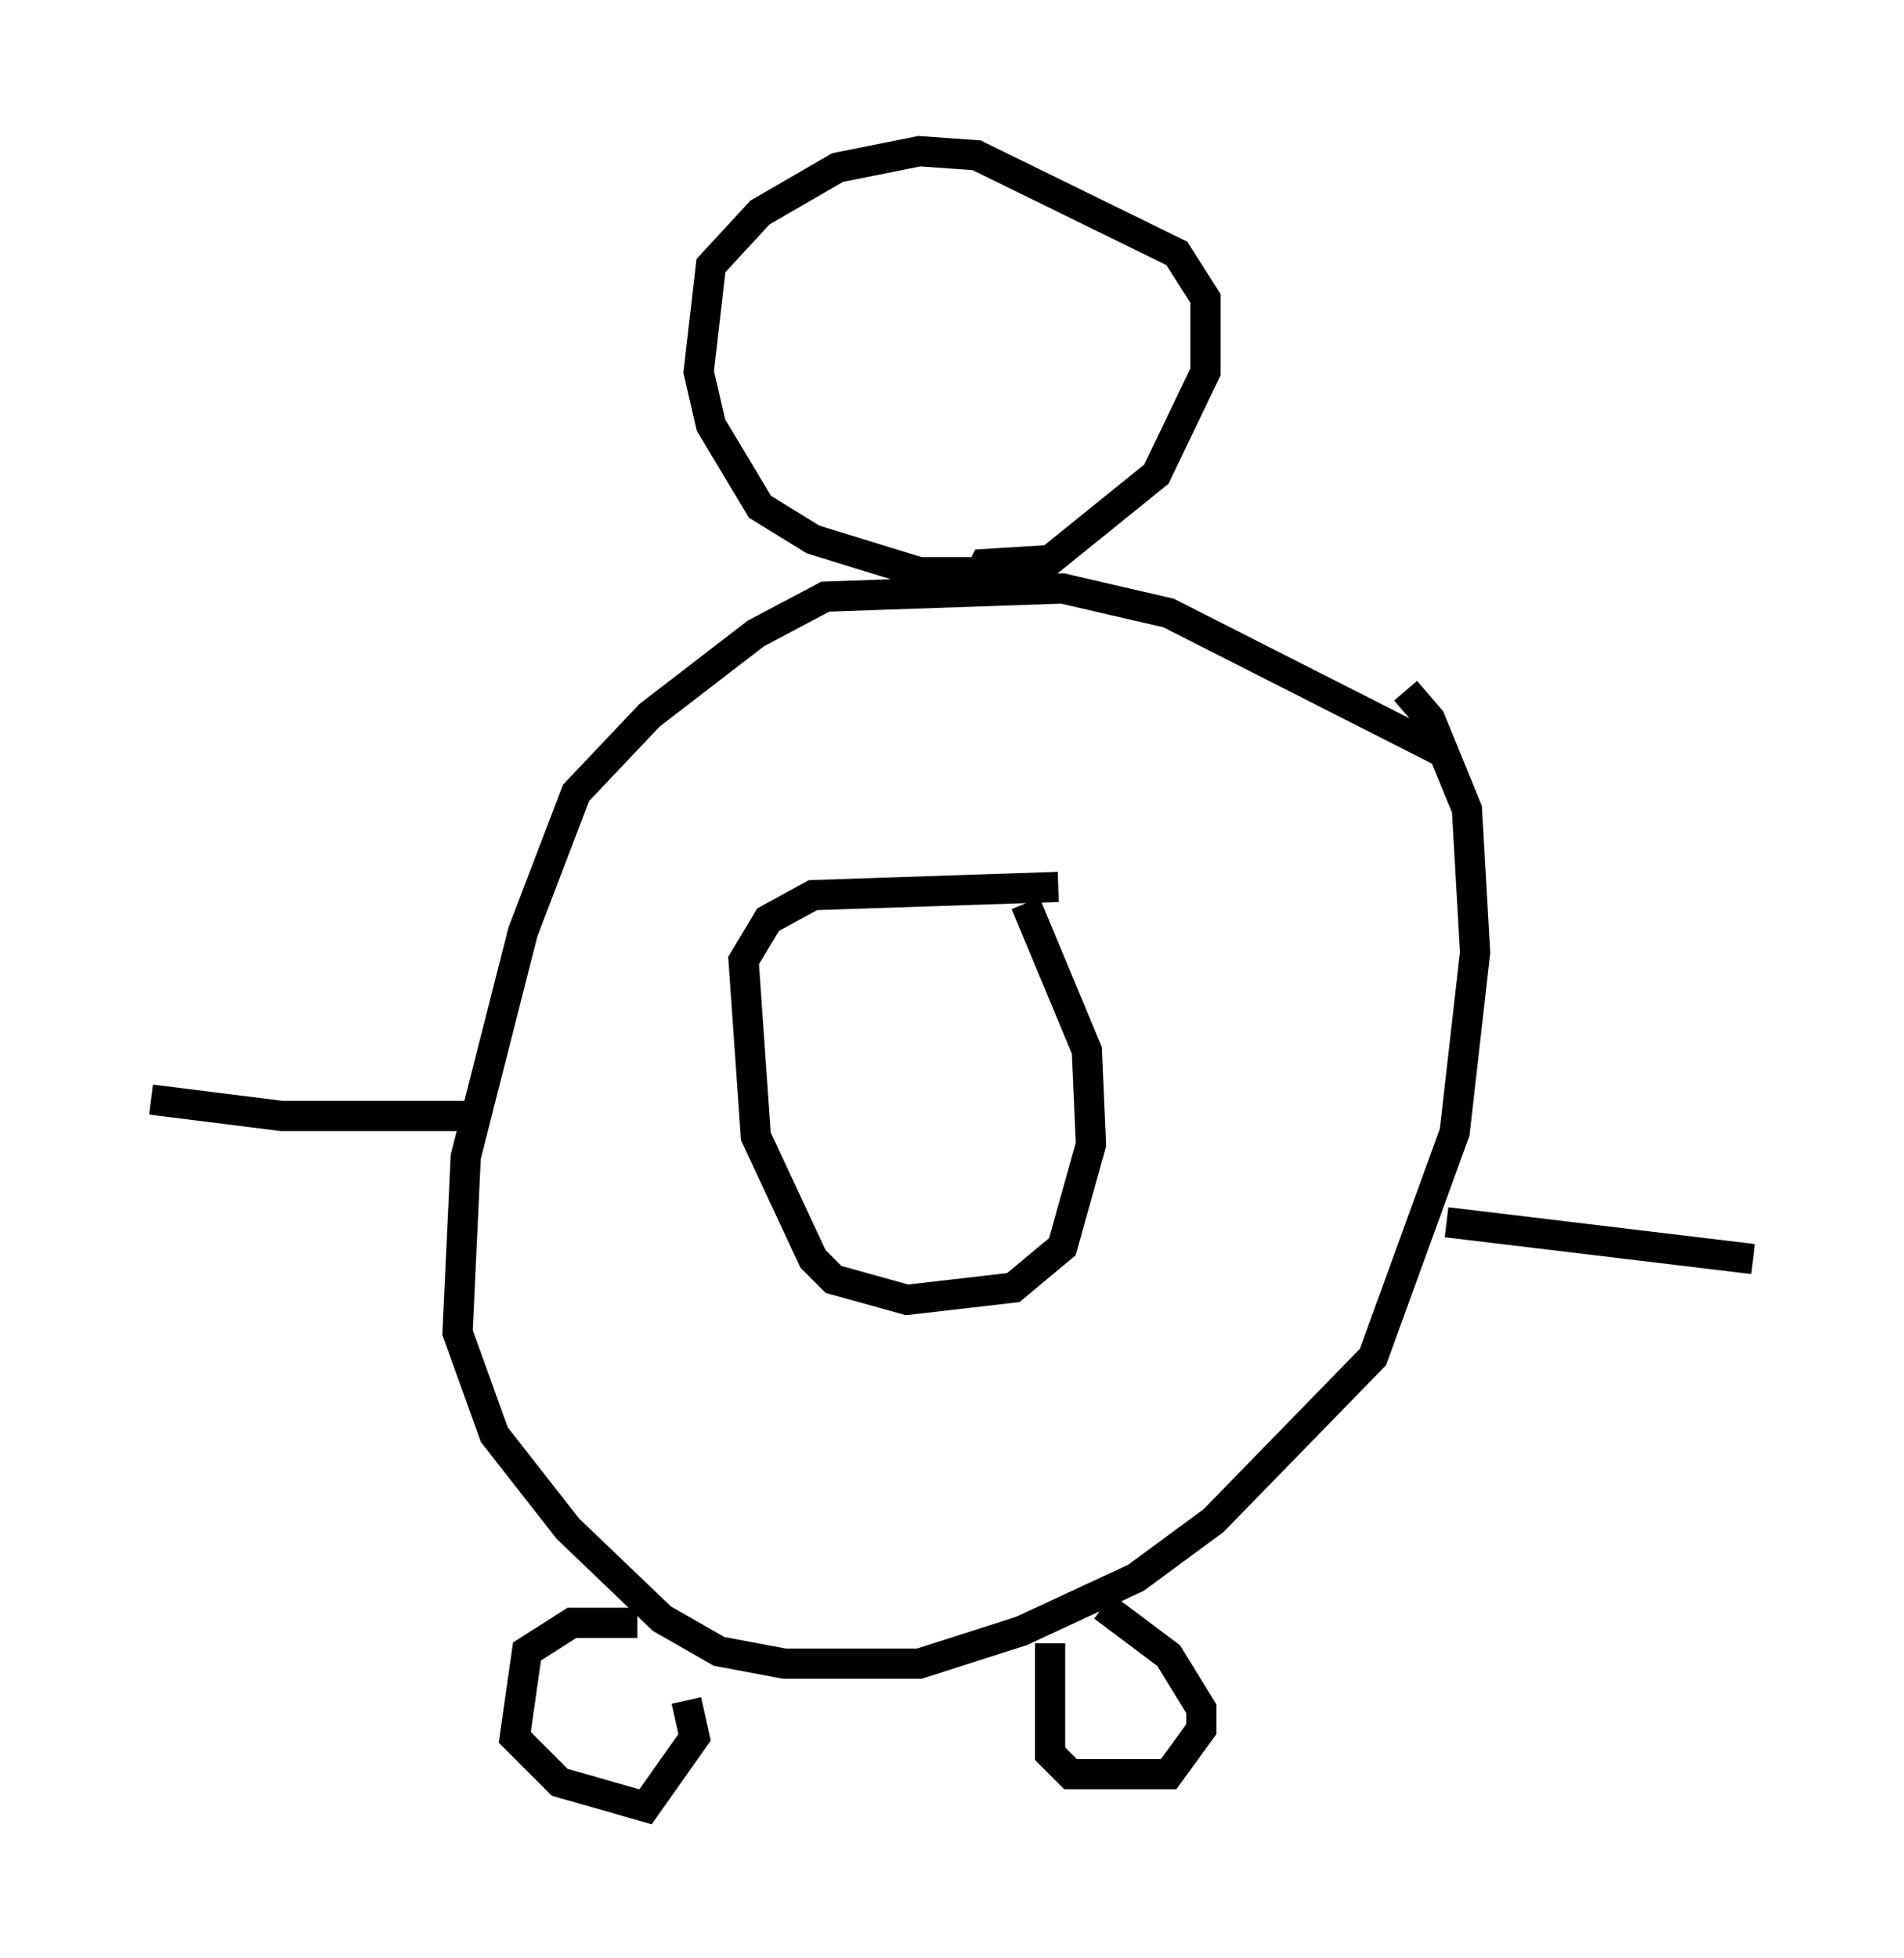<?xml version="1.0" encoding="utf-8" ?>
<svg baseProfile="full" height="64.803" version="1.1" width="63.044" xmlns="http://www.w3.org/2000/svg" xmlns:ev="http://www.w3.org/2001/xml-events" xmlns:xlink="http://www.w3.org/1999/xlink"><defs /><rect fill="white" height="64.803" width="63.044" x="0" y="0" /><path d="M51.008, 25.974 m-3.248, -1.083 l-9.066, -4.601 -3.518, -0.812 l-7.848, 0.271 -2.3, 1.218 l-3.518, 2.706 -2.436, 2.571 l-1.759, 4.601 -1.894, 7.442 l-0.271, 5.819 1.218, 3.383 l2.436, 3.112 3.112, 2.977 l1.894, 1.083 2.165, 0.406 l4.465, 0.0 3.383, -1.083 l3.789, -1.759 2.571, -1.894 l5.277, -5.413 2.706, -7.442 l0.677, -5.954 -0.271, -4.736 l-1.218, -2.977 -0.812, -0.947 m-11.502, 6.495 l-8.119, 0.271 -1.488, 0.812 l-0.812, 1.353 0.406, 5.819 l1.894, 4.059 0.677, 0.677 l2.436, 0.677 3.518, -0.406 l1.624, -1.353 0.947, -3.383 l-0.135, -3.112 -2.03, -4.871 m-12.855, 23.816 l-2.165, 0.0 -1.488, 0.947 l-0.406, 2.842 1.488, 1.488 l2.842, 0.812 1.624, -2.3 l-0.271, -1.218 m12.043, -1.894 l0.0, 3.654 0.677, 0.677 l3.248, 0.0 1.083, -1.488 l0.0, -0.677 -1.083, -1.759 l-2.165, -1.624 m-21.109, -16.238 l-6.089, 0.0 -4.33, -0.541 m42.895, 4.059 l10.149, 1.218 m-25.034, -22.733 l-2.571, 0.0 -3.518, -1.083 l-1.759, -1.083 -1.624, -2.706 l-0.406, -1.759 0.406, -3.518 l1.624, -1.759 2.571, -1.488 l2.706, -0.541 1.894, 0.135 l6.631, 3.248 0.947, 1.488 l0.0, 2.436 -1.624, 3.383 l-3.518, 2.842 -2.165, 0.135 l-0.271, 0.541 " fill="none" stroke="black" stroke-width="1" /></svg>
